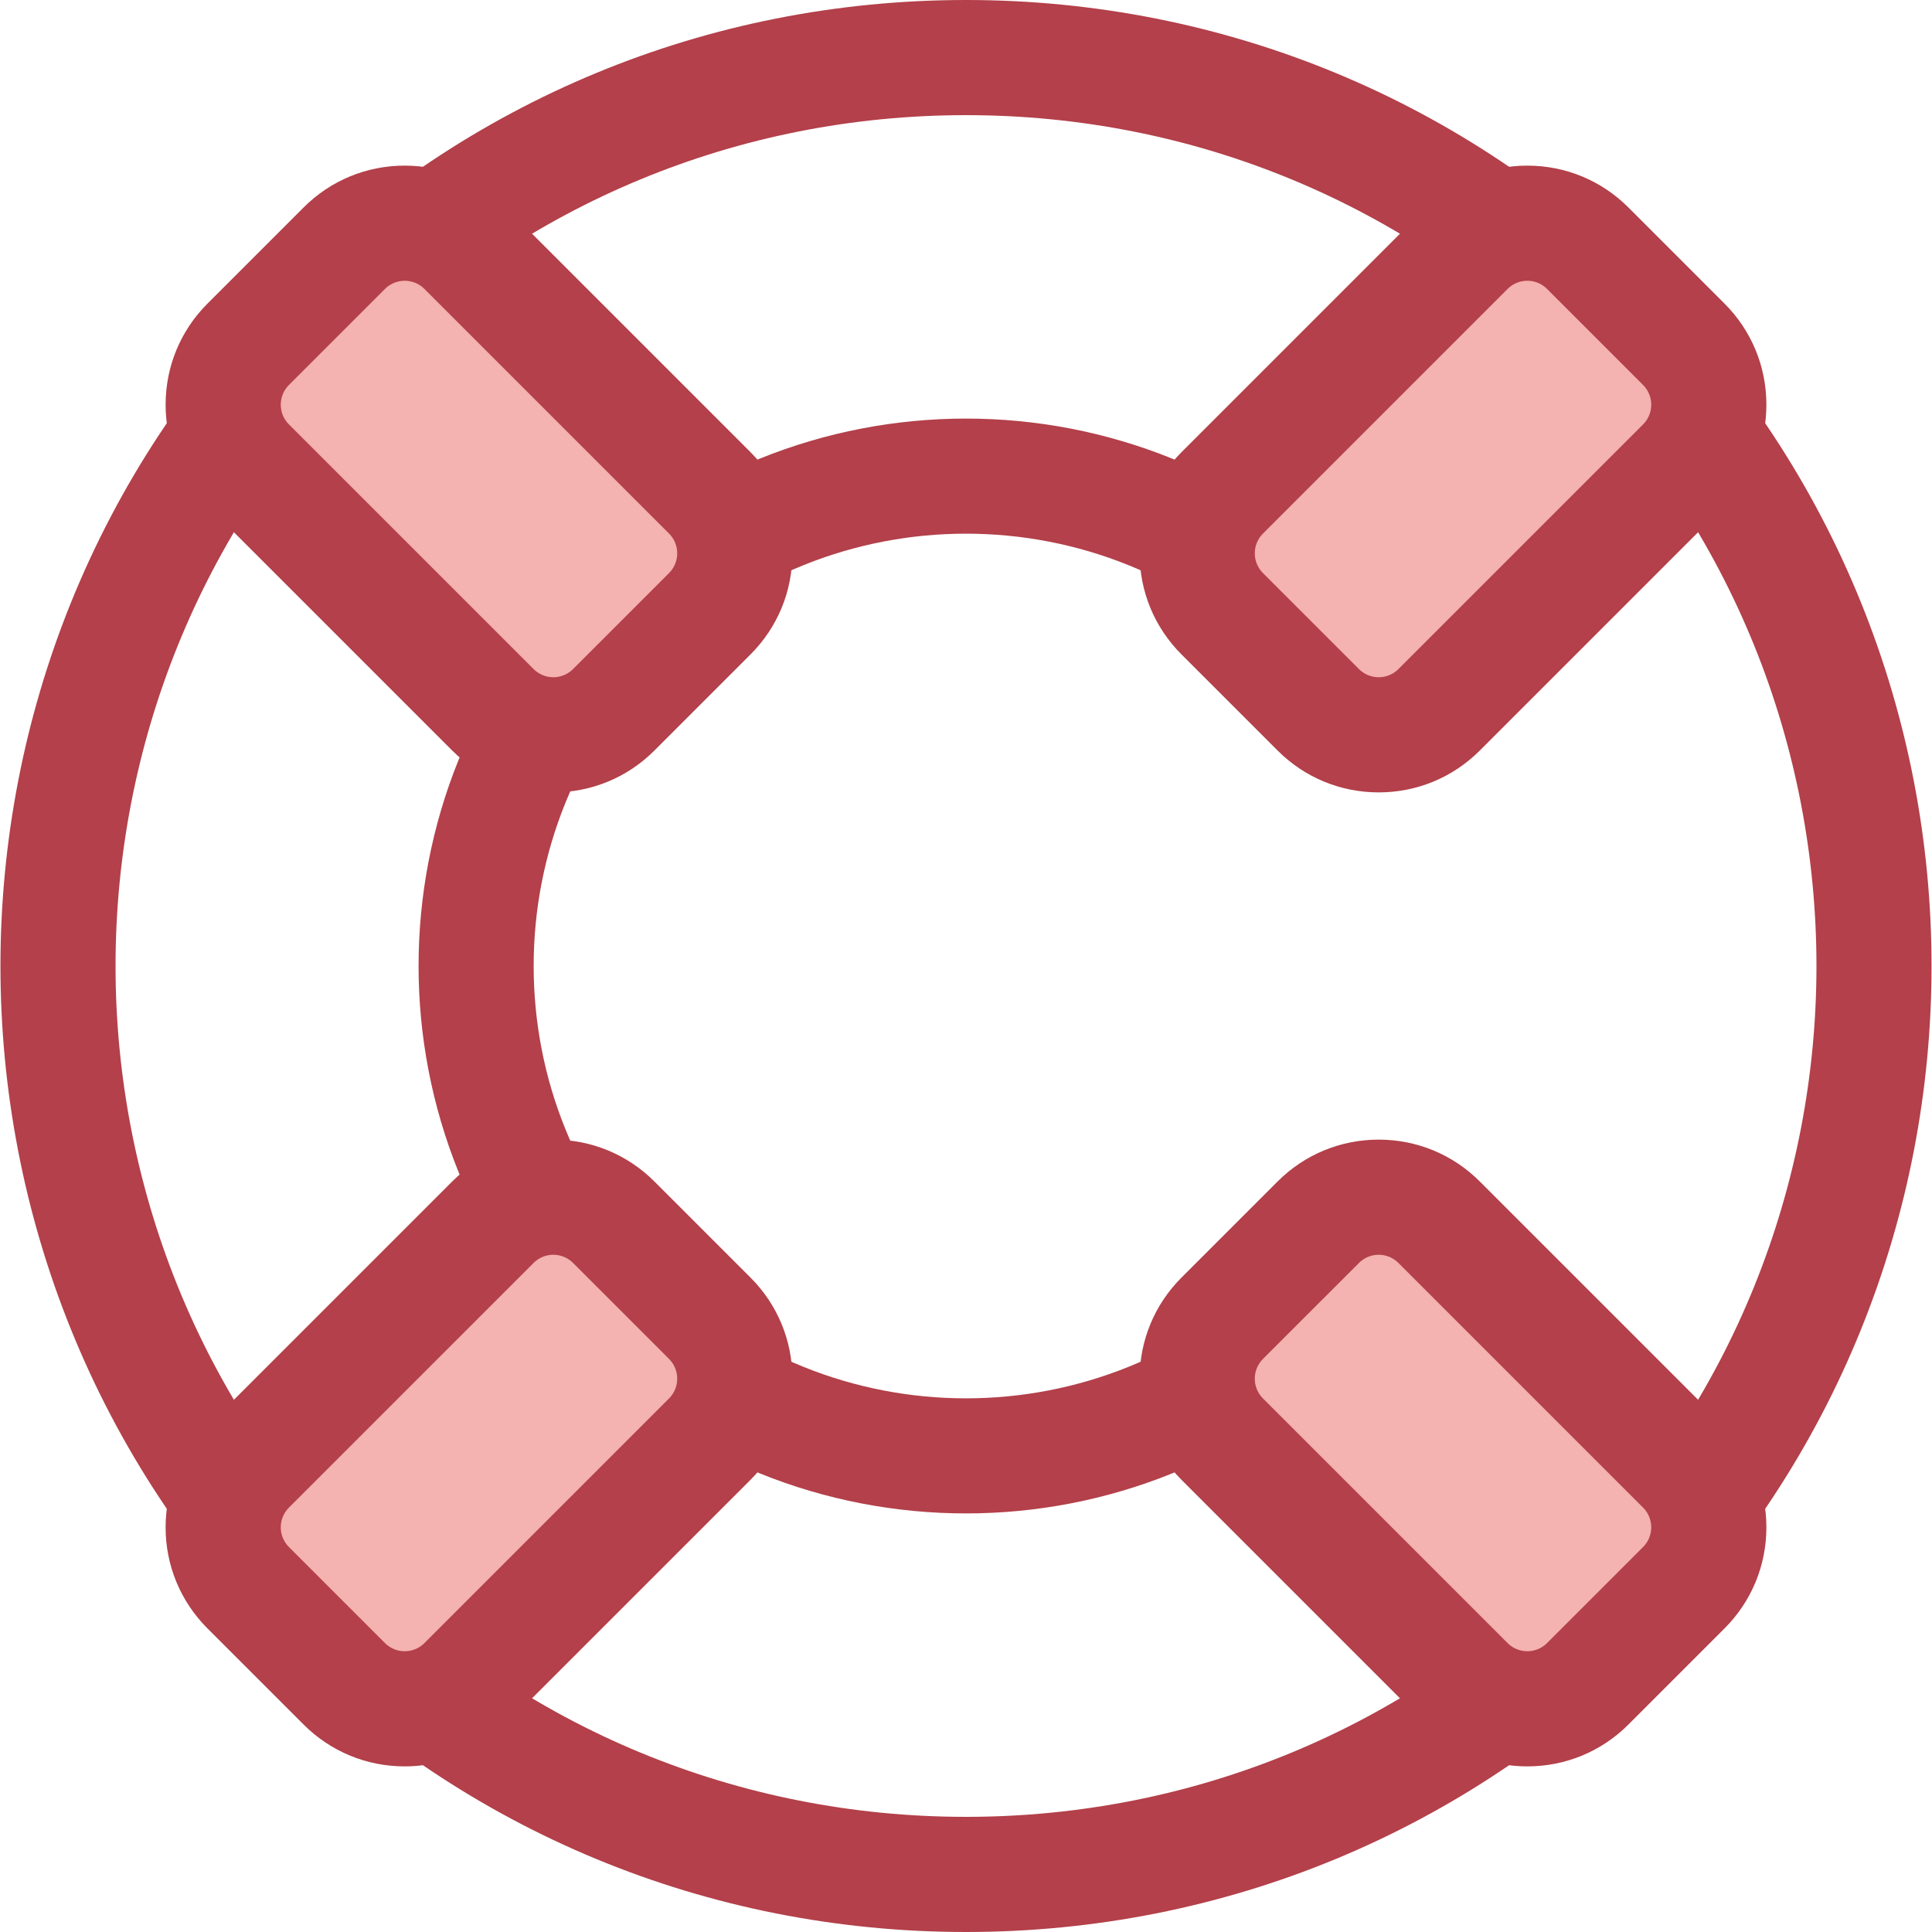 <?xml version="1.0" encoding="iso-8859-1"?>
<!-- Generator: Adobe Illustrator 19.0.0, SVG Export Plug-In . SVG Version: 6.00 Build 0)  -->
<svg version="1.1" id="Layer_1" xmlns="http://www.w3.org/2000/svg" xmlns:xlink="http://www.w3.org/1999/xlink" x="0px" y="0px"
	 viewBox="0 0 512 512" style="enable-background:new 0 0 512 512;" xml:space="preserve">
<path style="fill:#B3404A;" d="M256,512c-68.38,0-132.667-26.629-181.02-74.982c-99.813-99.815-99.813-262.224,0-362.038
	C123.333,26.629,187.62,0,256,0s132.667,26.629,181.02,74.982c99.813,99.815,99.813,262.224,0,362.038
	C388.667,485.371,324.381,512,256,512z M256,30.515c-60.229,0-116.853,23.454-159.441,66.044
	c-87.917,87.915-87.917,230.967,0,318.882c42.59,42.59,99.214,66.044,159.443,66.044s116.853-23.454,159.441-66.044
	c87.917-87.915,87.917-230.967,0-318.882l0,0C372.854,53.969,316.229,30.515,256,30.515z M256,401.073
	c-37.167,0-74.335-14.147-102.631-42.442c-56.59-56.592-56.59-148.669,0-205.261c56.59-56.59,148.669-56.59,205.261,0
	c5.958,5.958,5.958,15.619,0,21.579c-5.958,5.957-15.619,5.957-21.579,0c-44.692-44.695-117.414-44.694-162.107,0
	c-44.692,44.692-44.692,117.413,0,162.105c44.692,44.694,117.414,44.692,162.107,0c5.958-5.957,15.621-5.957,21.577,0
	c5.958,5.958,5.958,15.619,0,21.579C330.336,386.926,293.167,401.073,256,401.073z"/>
<path style="fill:#F4B2B0;" d="M349.353,188.099l-25.451-25.451c-8.845-8.845-8.845-23.185,0-32.03l64.837-64.837
	c8.845-8.845,23.185-8.845,32.03,0l25.451,25.451c8.845,8.845,8.845,23.185,0,32.03l-64.837,64.837
	C372.539,196.944,358.198,196.944,349.353,188.099z"/>
<path style="fill:#B3404A;" d="M365.368,209.991c-10.125,0-19.644-3.944-26.804-11.104l-25.451-25.45
	c-7.16-7.159-11.103-16.68-11.103-26.803c0-10.126,3.943-19.646,11.101-26.804l64.837-64.837c7.16-7.159,16.68-11.101,26.804-11.101
	c10.125,0,19.644,3.943,26.803,11.101l25.453,25.453c7.159,7.159,11.103,16.68,11.103,26.804s-3.943,19.644-11.103,26.803
	l-64.835,64.835C385.013,206.047,375.494,209.991,365.368,209.991z M404.753,74.405c-1.144,0-3.343,0.282-5.227,2.165
	l-64.835,64.837c-2.882,2.882-2.882,7.571,0,10.453l25.451,25.451c1.884,1.884,4.083,2.167,5.226,2.167
	c1.144,0,3.341-0.282,5.226-2.165l64.838-64.837c1.883-1.883,2.165-4.083,2.165-5.226c0-1.144-0.282-3.343-2.165-5.227
	L409.979,76.57C408.096,74.686,405.896,74.405,404.753,74.405z"/>
<path style="fill:#F4B2B0;" d="M91.232,446.22l-25.451-25.451c-8.845-8.845-8.845-23.185,0-32.03l64.837-64.837
	c8.845-8.845,23.185-8.845,32.03,0l25.451,25.451c8.845,8.845,8.845,23.185,0,32.03l-64.837,64.837
	C114.418,455.065,100.077,455.065,91.232,446.22z"/>
<path style="fill:#B3404A;" d="M107.248,468.112c-10.125,0-19.644-3.943-26.803-11.101l-25.453-25.453
	c-7.159-7.159-11.103-16.68-11.103-26.803c0-10.126,3.943-19.646,11.103-26.804l64.835-64.835
	c7.159-7.159,16.678-11.103,26.804-11.103c10.125,0,19.644,3.944,26.804,11.104l25.451,25.45c7.16,7.159,11.103,16.68,11.103,26.804
	c0,10.125-3.943,19.644-11.101,26.803l-64.838,64.835C126.891,464.169,117.372,468.112,107.248,468.112z M146.633,332.524
	c-1.144,0-3.341,0.282-5.226,2.165l-64.838,64.837c-1.883,1.883-2.165,4.083-2.165,5.227c0,1.143,0.282,3.341,2.165,5.226
	l25.453,25.453c1.883,1.883,4.083,2.165,5.226,2.165c1.143,0,3.343-0.282,5.227-2.165l64.835-64.837
	c2.882-2.882,2.882-7.571,0-10.453l-25.451-25.451C149.974,332.806,147.775,332.524,146.633,332.524z"/>
<path style="fill:#F4B2B0;" d="M323.902,349.353l25.451-25.451c8.845-8.845,23.185-8.845,32.03,0l64.837,64.837
	c8.845,8.845,8.845,23.185,0,32.03l-25.451,25.451c-8.845,8.845-23.185,8.845-32.03,0l-64.837-64.837
	C315.057,372.539,315.057,358.198,323.902,349.353z"/>
<path style="fill:#B3404A;" d="M404.753,468.112c-10.125,0-19.644-3.943-26.803-11.101l-64.837-64.837
	c-7.159-7.159-11.101-16.68-11.101-26.803c0-10.126,3.943-19.646,11.101-26.804l25.453-25.451
	c7.157-7.159,16.678-11.103,26.803-11.103c10.126,0,19.646,3.944,26.804,11.104l64.835,64.834
	c7.16,7.159,11.103,16.68,11.103,26.804c0,10.125-3.943,19.644-11.103,26.803l-25.451,25.453
	C424.397,464.169,414.878,468.112,404.753,468.112z M365.368,332.524c-1.143,0-3.341,0.282-5.224,2.165l-25.454,25.453
	c-2.882,2.882-2.882,7.571,0,10.453l64.837,64.837c1.883,1.883,4.083,2.165,5.226,2.165c1.143,0,3.343-0.282,5.227-2.165
	l25.451-25.453c1.884-1.883,2.165-4.083,2.165-5.226c0-1.144-0.282-3.343-2.165-5.227l-64.837-64.835
	C368.71,332.806,366.512,332.524,365.368,332.524z"/>
<path style="fill:#F4B2B0;" d="M65.781,91.232l25.451-25.451c8.845-8.845,23.185-8.845,32.03,0l64.837,64.837
	c8.845,8.845,8.845,23.185,0,32.03l-25.451,25.451c-8.845,8.845-23.185,8.845-32.03,0l-64.837-64.837
	C56.937,114.418,56.937,100.077,65.781,91.232z"/>
<path style="fill:#B3404A;" d="M146.633,209.991c-10.126,0-19.646-3.944-26.804-11.104l-64.835-64.835
	c-7.16-7.159-11.103-16.68-11.103-26.803c0-10.126,3.943-19.646,11.103-26.804l25.451-25.453c7.16-7.159,16.68-11.101,26.804-11.101
	s19.644,3.943,26.803,11.101l64.837,64.837c7.159,7.159,11.101,16.68,11.101,26.804c0,10.125-3.943,19.644-11.101,26.803
	l-25.453,25.451C166.277,206.047,156.757,209.991,146.633,209.991z M107.248,74.405c-1.144,0-3.343,0.282-5.227,2.165L76.57,102.021
	c-1.884,1.883-2.165,4.083-2.165,5.227c0,1.143,0.282,3.341,2.165,5.226l64.837,64.835c1.884,1.884,4.083,2.167,5.227,2.167
	c1.143,0,3.341-0.282,5.224-2.165l25.454-25.453c2.882-2.882,2.882-7.571,0-10.453L112.474,76.57
	C110.59,74.686,108.391,74.405,107.248,74.405z"/>
<g>
</g>
<g>
</g>
<g>
</g>
<g>
</g>
<g>
</g>
<g>
</g>
<g>
</g>
<g>
</g>
<g>
</g>
<g>
</g>
<g>
</g>
<g>
</g>
<g>
</g>
<g>
</g>
<g>
</g>
</svg>
